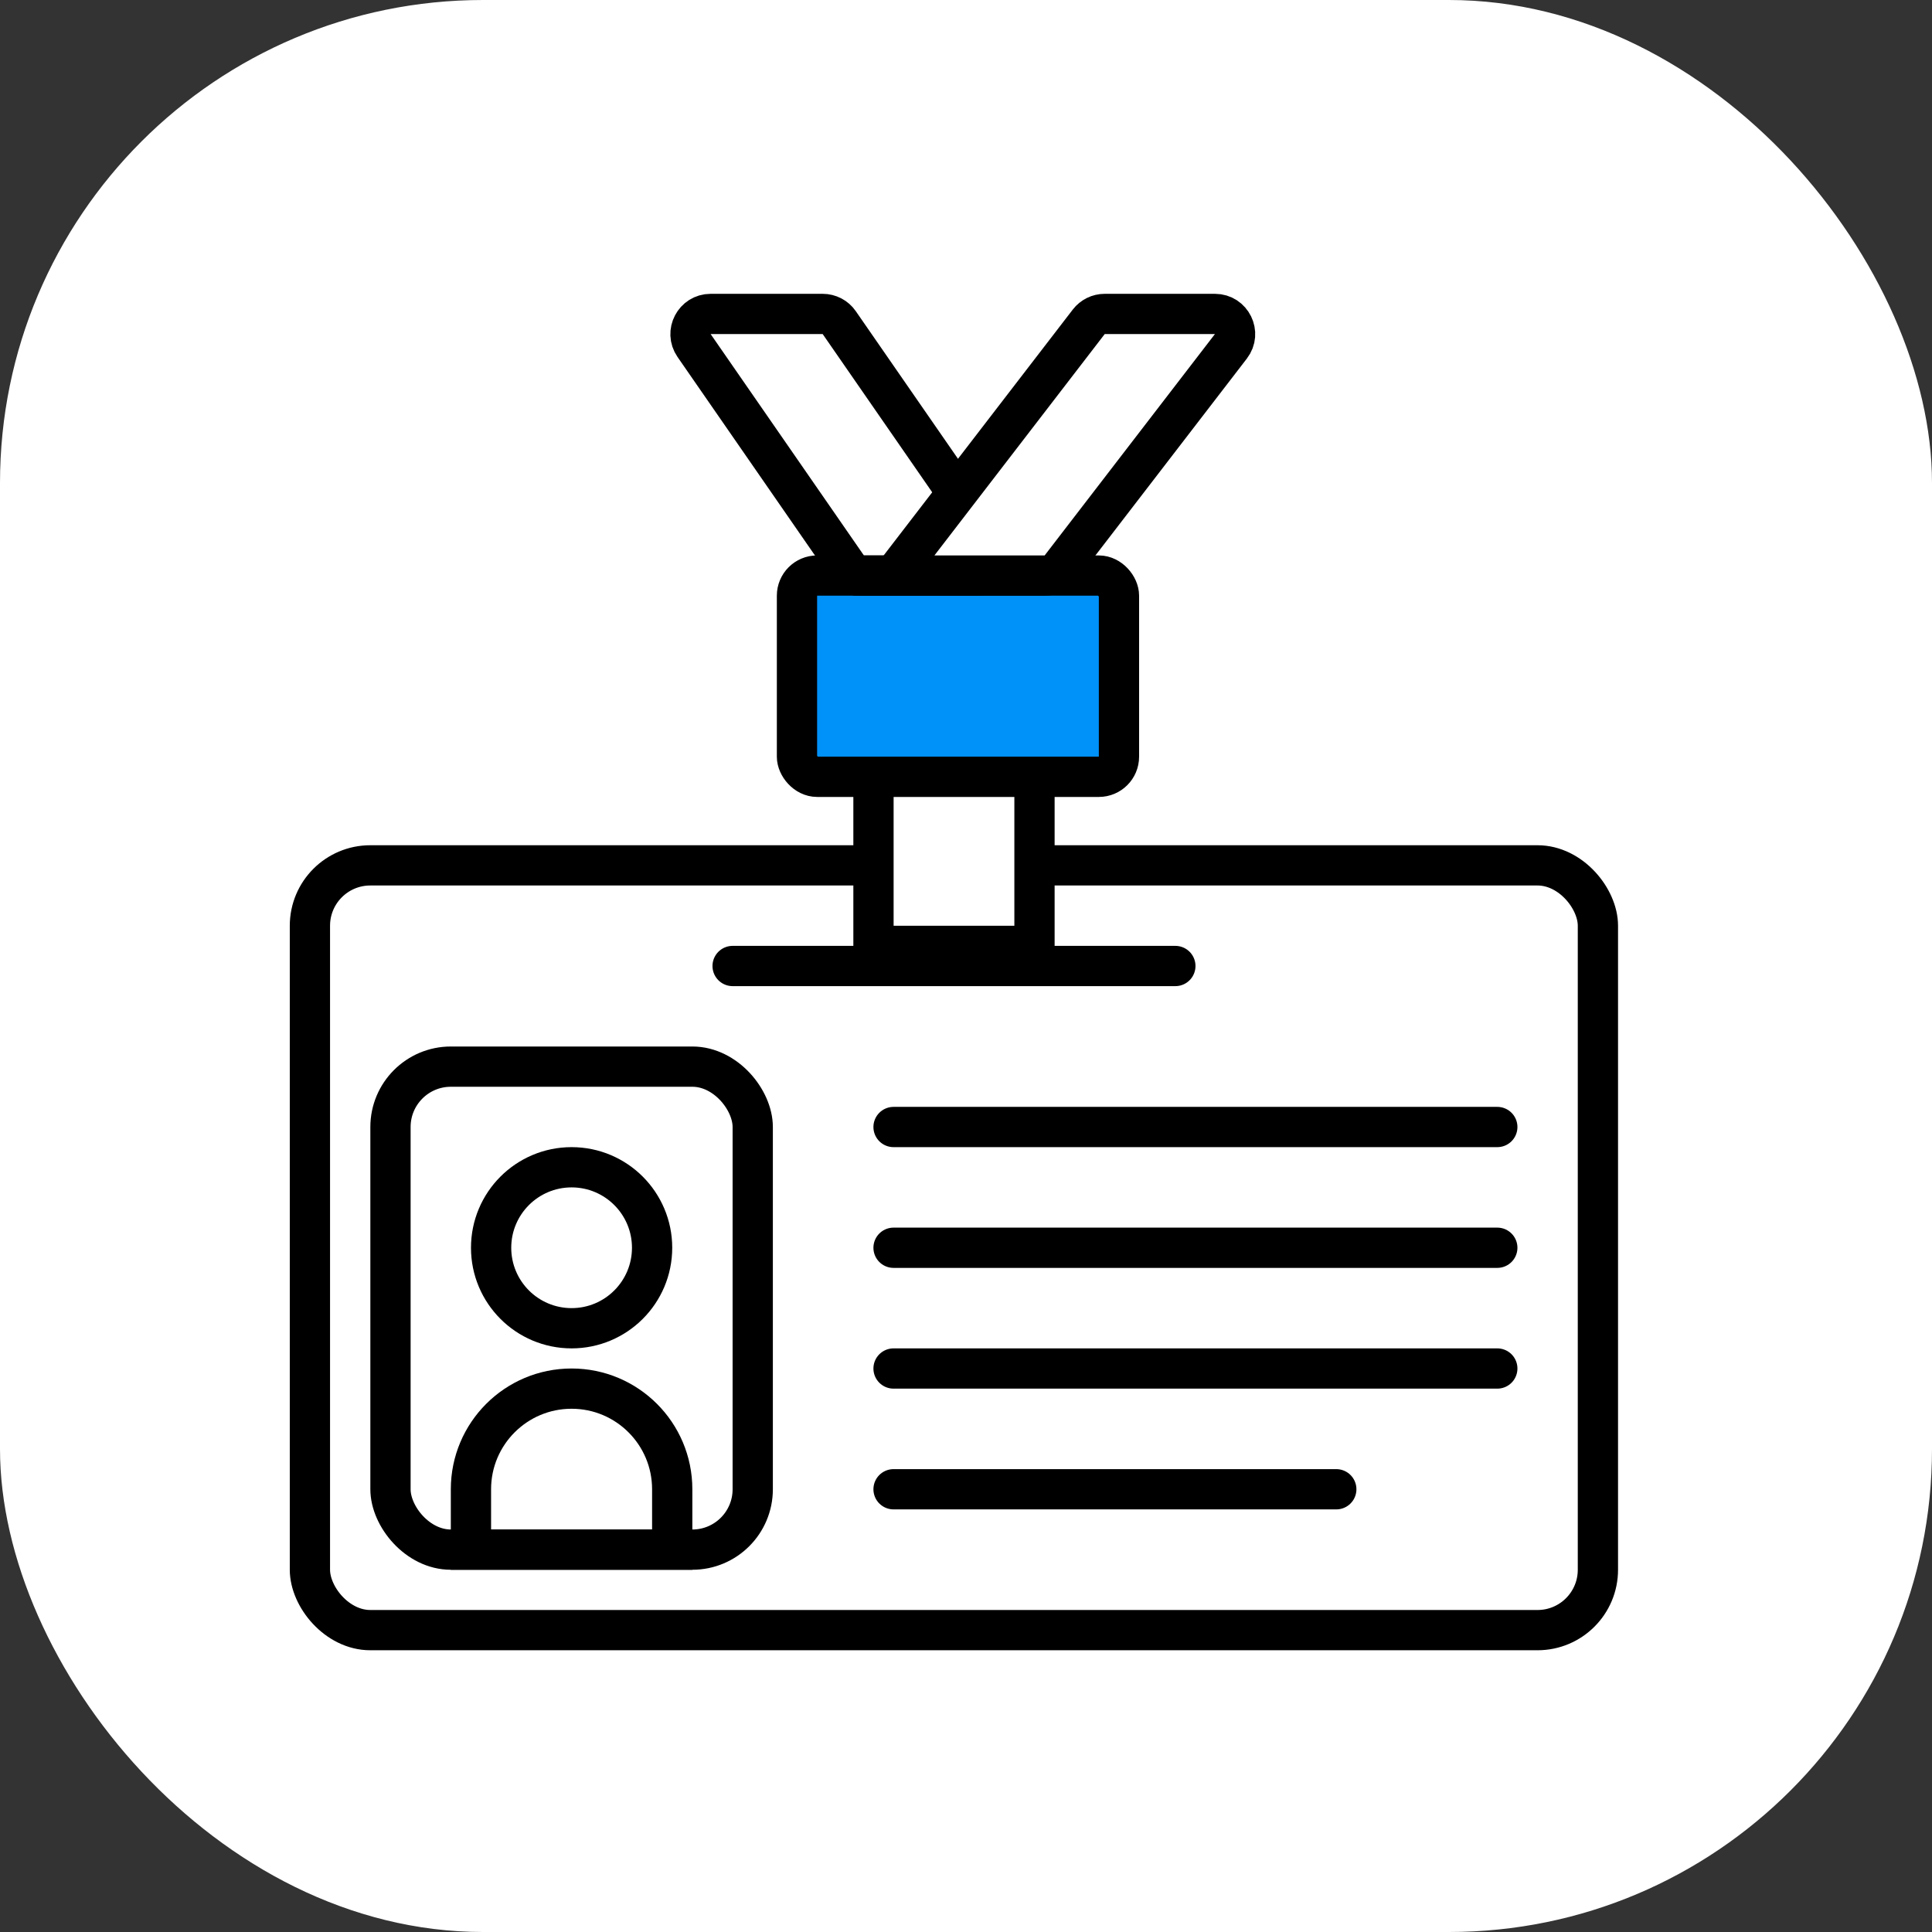 <svg width="80" height="80" viewBox="0 0 80 80" fill="none" xmlns="http://www.w3.org/2000/svg">
<rect x="0" y="0" width="80" height="80" fill="#333333" stroke="none"/>
<rect width="80" height="80" rx="20" fill="white"/>
<rect x="12.833" y="35.833" width="53.333" height="31.667" rx="2.5" stroke="black" stroke-width="1.667"/>
<rect x="16.169" y="44.167" width="15" height="20" rx="2.5" stroke="black" stroke-width="1.667"/>
<path d="M37 46.667L62 46.667" stroke="black" stroke-width="1.667" stroke-linecap="round"/>
<path d="M37 51.667L62 51.667" stroke="black" stroke-width="1.667" stroke-linecap="round"/>
<path d="M37 56.667L62 56.667" stroke="black" stroke-width="1.667" stroke-linecap="round"/>
<path d="M37 61.667L55.333 61.667" stroke="black" stroke-width="1.667" stroke-linecap="round"/>
<path d="M30.336 40H48.669" stroke="black" stroke-width="1.667" stroke-linecap="round"/>
<rect x="36.169" y="24.167" width="6.667" height="15" fill="white" stroke="black" stroke-width="1.667"/>
<rect x="33.001" y="23.833" width="13.333" height="8.333" rx="0.833" fill="#0091F9" stroke="black" stroke-width="1.667"/>
<path d="M28.741 14.308L35.087 23.474C35.243 23.699 35.499 23.833 35.773 23.833H40.412C41.084 23.833 41.48 23.078 41.097 22.526L34.751 13.359C34.596 13.134 34.339 13 34.066 13H29.426C28.754 13 28.359 13.755 28.741 14.308Z" stroke="black" stroke-width="1.667" stroke-linecap="round"/>
<path d="M50.968 14.341L43.917 23.508C43.759 23.713 43.515 23.833 43.256 23.833H37L45.083 13.325C45.241 13.12 45.485 13 45.744 13H50.308C50.999 13 51.39 13.793 50.968 14.341Z" fill="white" stroke="black" stroke-width="1.667" stroke-linecap="round"/>
<circle cx="23.669" cy="51.667" r="3.333" stroke="black" stroke-width="1.667"/>
<path d="M27.835 61.667V64.167H19.501V61.667C19.501 59.365 21.367 57.5 23.668 57.5C25.969 57.5 27.835 59.365 27.835 61.667Z" stroke="black" stroke-width="1.667"/>
</svg>
